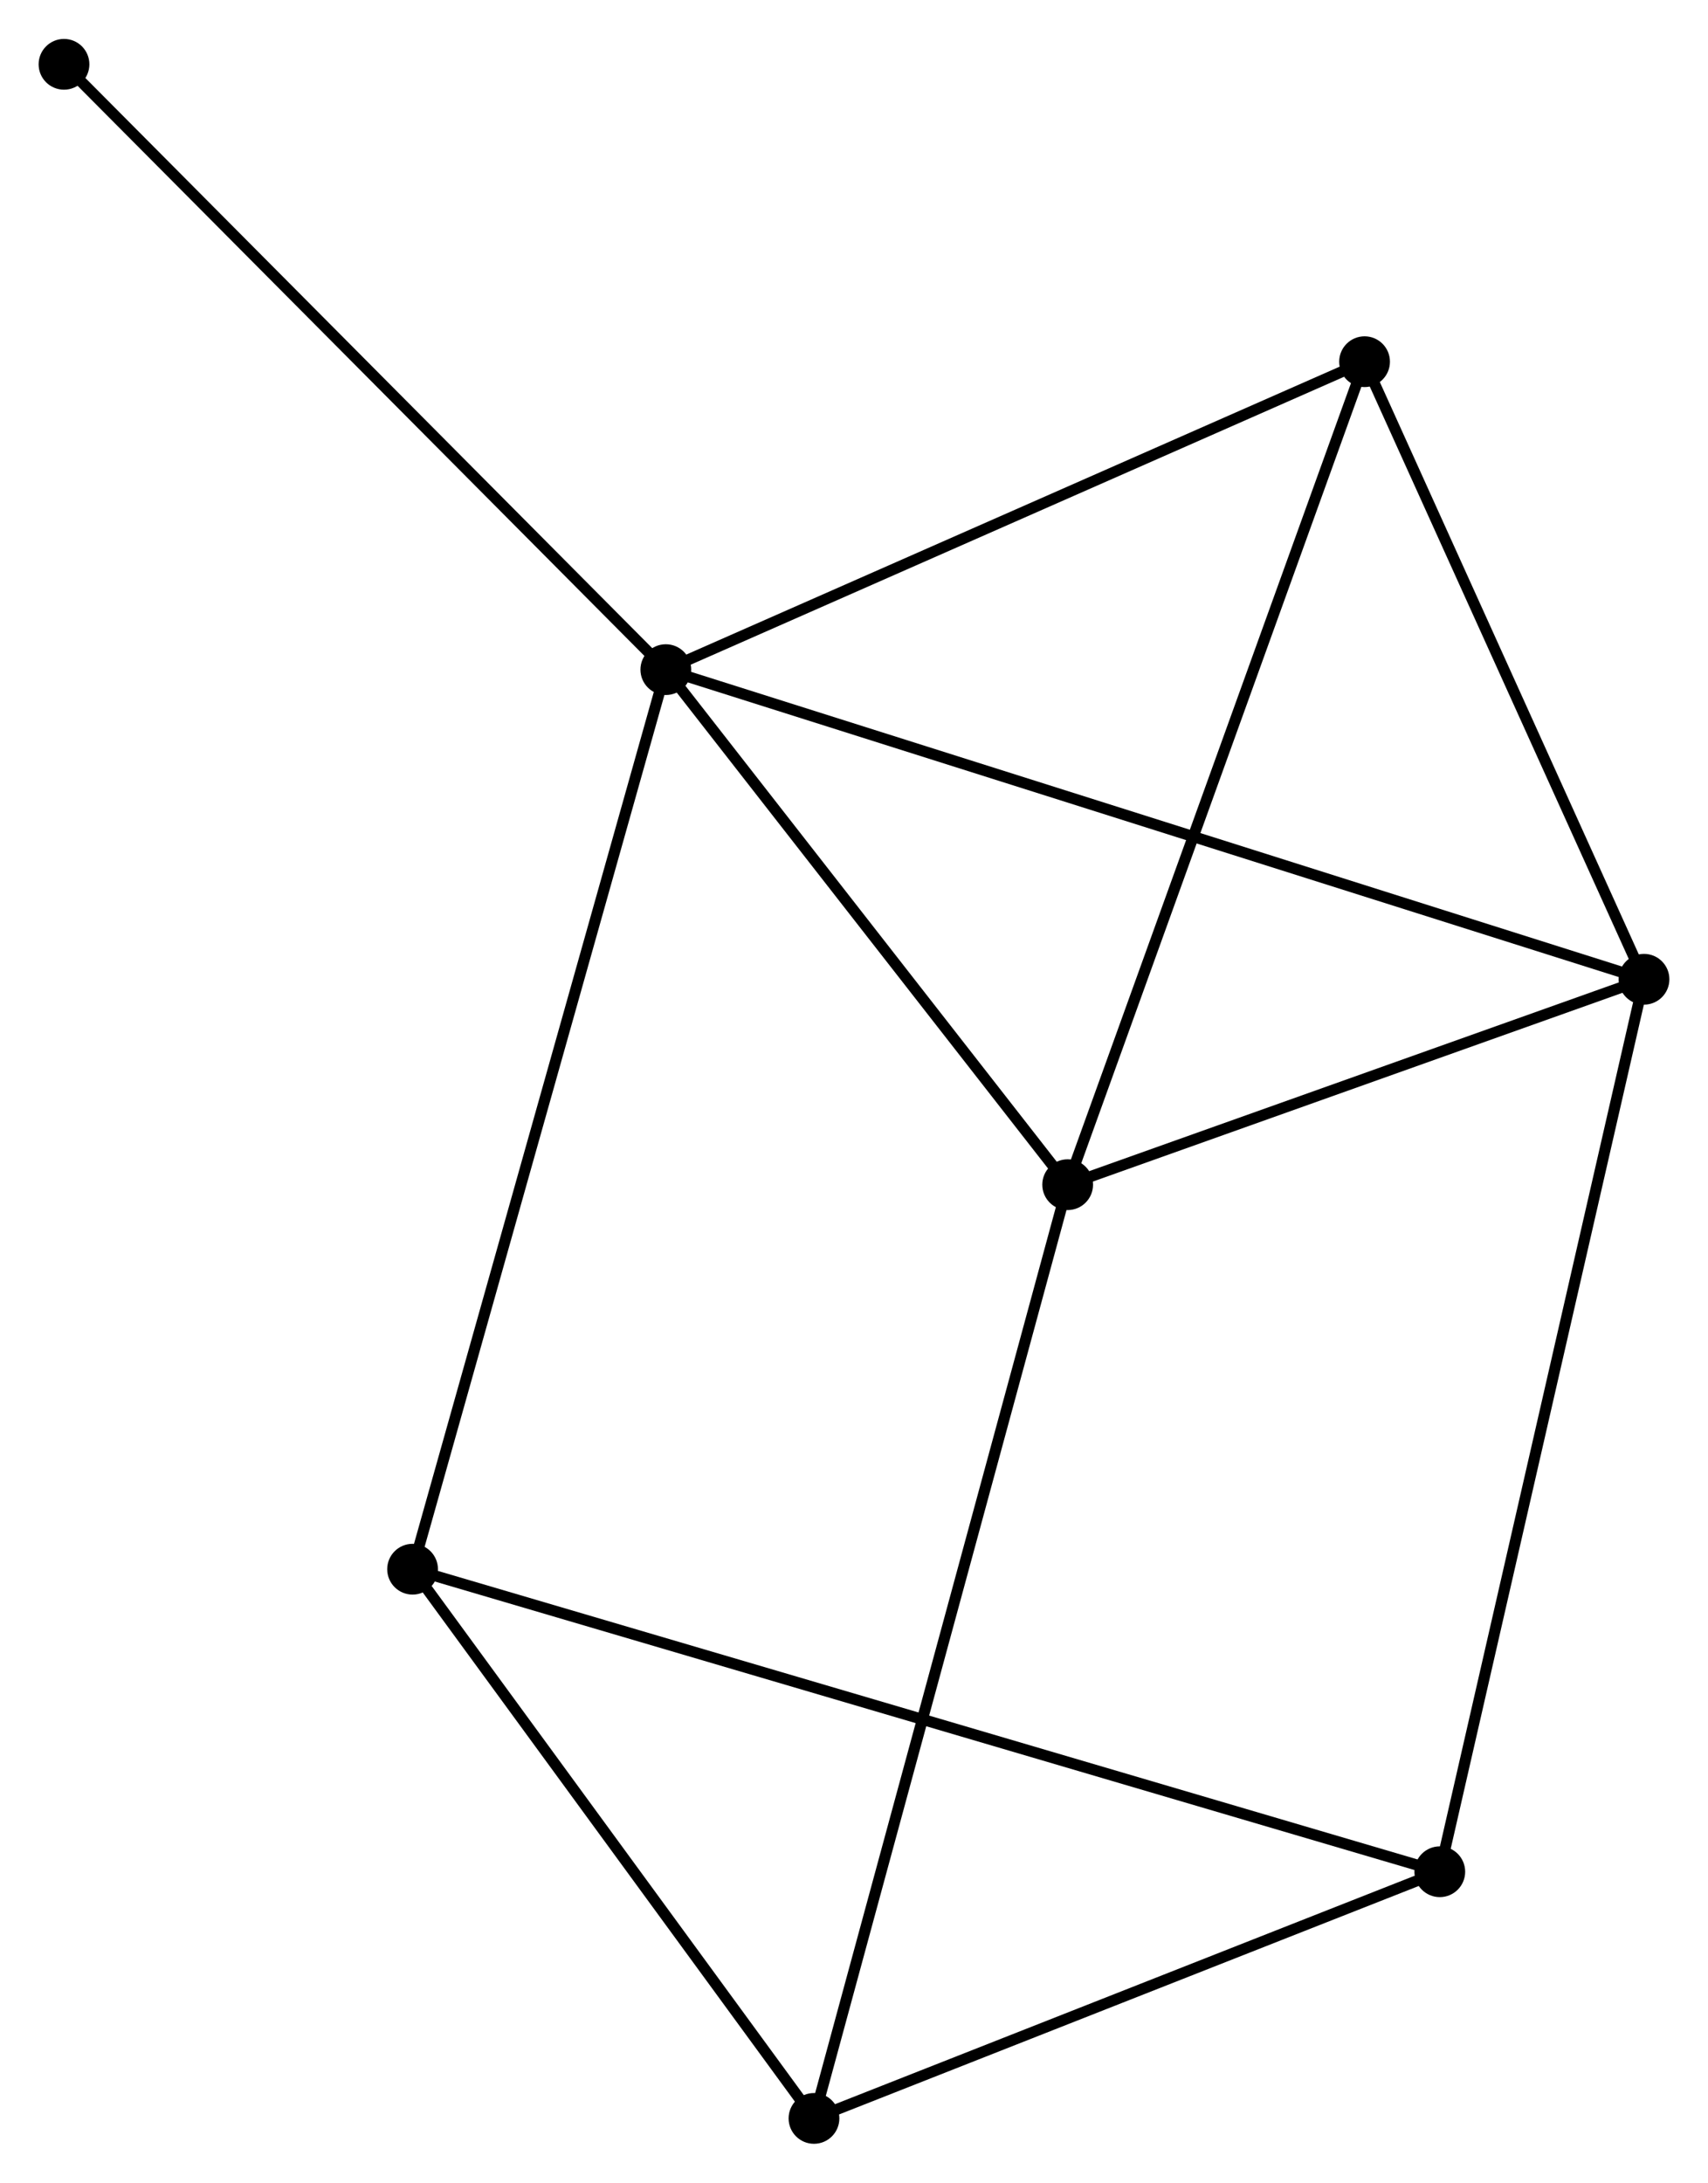 <?xml version="1.0" encoding="UTF-8" standalone="no"?>
<!DOCTYPE svg PUBLIC "-//W3C//DTD SVG 1.1//EN"
 "http://www.w3.org/Graphics/SVG/1.1/DTD/svg11.dtd">
<!-- Generated by graphviz version 2.36.0 (20140111.2315)
 -->
<!-- Title: %3 Pages: 1 -->
<svg width="155pt" height="198pt"
 viewBox="0.00 0.00 154.79 197.68" xmlns="http://www.w3.org/2000/svg" xmlns:xlink="http://www.w3.org/1999/xlink">
<g id="graph0" class="graph" transform="scale(1 1) rotate(0) translate(4 193.683)">
<title>%3</title>
<!-- 0 -->
<g id="node1" class="node"><title>0</title>
<ellipse fill="black" stroke="black" cx="56.341" cy="-133.046" rx="1.8" ry="1.8"/>
</g>
<!-- 1 -->
<g id="node2" class="node"><title>1</title>
<ellipse fill="black" stroke="black" cx="92.759" cy="-86.387" rx="1.8" ry="1.8"/>
</g>
<!-- 0&#45;&#45;1 -->
<g id="edge1" class="edge"><title>0&#45;&#45;1</title>
<path fill="none" stroke="black" d="M57.553,-131.494C63.082,-124.409 85.89,-95.188 91.505,-87.993"/>
</g>
<!-- 2 -->
<g id="node3" class="node"><title>2</title>
<ellipse fill="black" stroke="black" cx="144.99" cy="-104.996" rx="1.8" ry="1.8"/>
</g>
<!-- 0&#45;&#45;2 -->
<g id="edge2" class="edge"><title>0&#45;&#45;2</title>
<path fill="none" stroke="black" d="M58.193,-132.46C69.73,-128.81 131.642,-109.219 143.149,-105.578"/>
</g>
<!-- 4 -->
<g id="node4" class="node"><title>4</title>
<ellipse fill="black" stroke="black" cx="33.391" cy="-51.553" rx="1.8" ry="1.8"/>
</g>
<!-- 0&#45;&#45;4 -->
<g id="edge3" class="edge"><title>0&#45;&#45;4</title>
<path fill="none" stroke="black" d="M55.774,-131.032C52.599,-119.757 37.062,-64.587 33.938,-53.497"/>
</g>
<!-- 5 -->
<g id="node5" class="node"><title>5</title>
<ellipse fill="black" stroke="black" cx="119.666" cy="-160.942" rx="1.8" ry="1.8"/>
</g>
<!-- 0&#45;&#45;5 -->
<g id="edge4" class="edge"><title>0&#45;&#45;5</title>
<path fill="none" stroke="black" d="M58.168,-133.851C67.415,-137.924 108.972,-156.231 117.952,-160.187"/>
</g>
<!-- 7 -->
<g id="node6" class="node"><title>7</title>
<ellipse fill="black" stroke="black" cx="1.8" cy="-187.883" rx="1.8" ry="1.8"/>
</g>
<!-- 0&#45;&#45;7 -->
<g id="edge5" class="edge"><title>0&#45;&#45;7</title>
<path fill="none" stroke="black" d="M54.993,-134.401C47.513,-141.922 11.163,-178.469 3.301,-186.374"/>
</g>
<!-- 1&#45;&#45;2 -->
<g id="edge6" class="edge"><title>1&#45;&#45;2</title>
<path fill="none" stroke="black" d="M94.497,-87.006C102.427,-89.831 135.139,-101.486 143.193,-104.355"/>
</g>
<!-- 1&#45;&#45;5 -->
<g id="edge7" class="edge"><title>1&#45;&#45;5</title>
<path fill="none" stroke="black" d="M93.424,-88.23C97.147,-98.545 115.363,-149.017 119.024,-159.163"/>
</g>
<!-- 6 -->
<g id="node7" class="node"><title>6</title>
<ellipse fill="black" stroke="black" cx="69.768" cy="-1.8" rx="1.8" ry="1.8"/>
</g>
<!-- 1&#45;&#45;6 -->
<g id="edge8" class="edge"><title>1&#45;&#45;6</title>
<path fill="none" stroke="black" d="M92.279,-84.62C89.287,-73.612 73.23,-14.537 70.245,-3.557"/>
</g>
<!-- 2&#45;&#45;5 -->
<g id="edge10" class="edge"><title>2&#45;&#45;5</title>
<path fill="none" stroke="black" d="M144.148,-106.857C140.303,-115.351 124.443,-150.389 120.538,-159.016"/>
</g>
<!-- 3 -->
<g id="node8" class="node"><title>3</title>
<ellipse fill="black" stroke="black" cx="126.483" cy="-24.146" rx="1.8" ry="1.8"/>
</g>
<!-- 2&#45;&#45;3 -->
<g id="edge9" class="edge"><title>2&#45;&#45;3</title>
<path fill="none" stroke="black" d="M144.533,-102.997C141.972,-91.811 129.443,-37.077 126.925,-26.074"/>
</g>
<!-- 4&#45;&#45;6 -->
<g id="edge13" class="edge"><title>4&#45;&#45;6</title>
<path fill="none" stroke="black" d="M34.601,-49.898C40.124,-42.344 62.906,-11.184 68.516,-3.513"/>
</g>
<!-- 3&#45;&#45;4 -->
<g id="edge11" class="edge"><title>3&#45;&#45;4</title>
<path fill="none" stroke="black" d="M124.539,-24.718C112.424,-28.285 47.408,-47.426 35.325,-50.984"/>
</g>
<!-- 3&#45;&#45;6 -->
<g id="edge12" class="edge"><title>3&#45;&#45;6</title>
<path fill="none" stroke="black" d="M124.596,-23.402C115.985,-20.01 80.466,-6.015 71.72,-2.569"/>
</g>
</g>
</svg>
